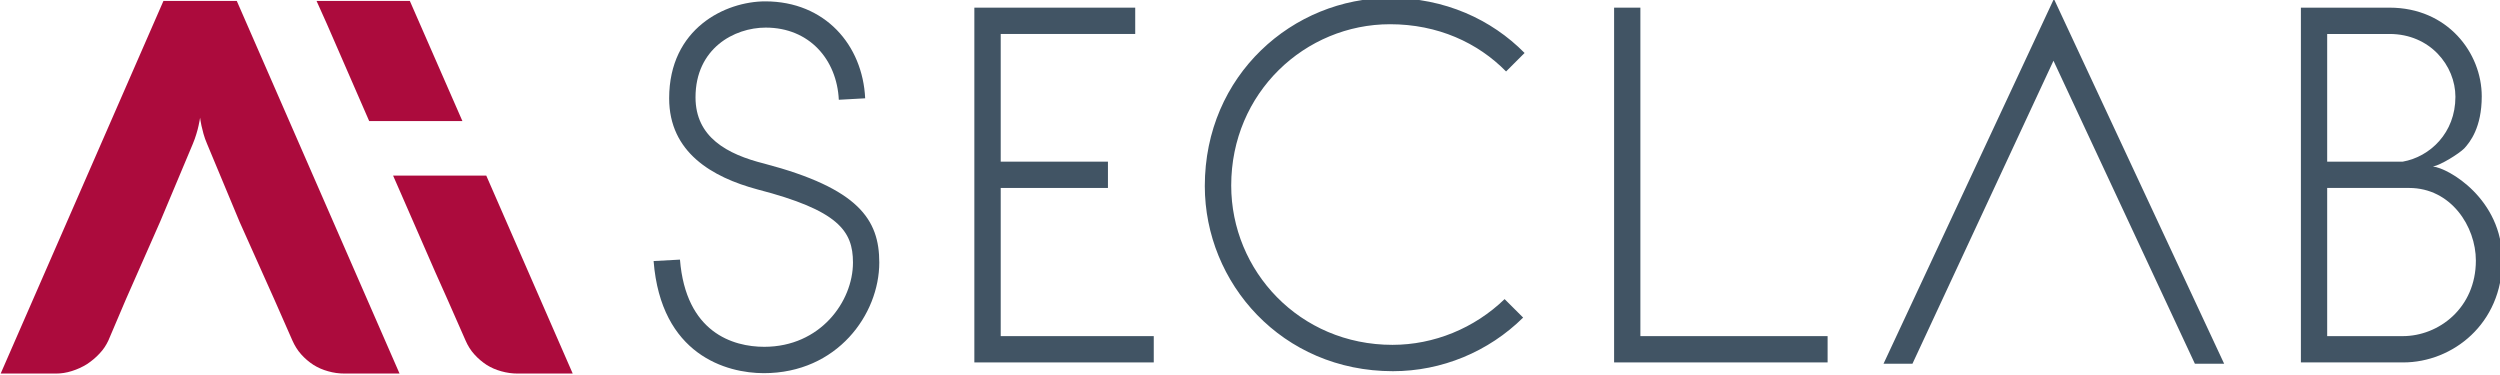<?xml version="1.0" encoding="UTF-8" standalone="no"?>
<!-- Created with Inkscape (http://www.inkscape.org/) -->

<svg
   width="113.859mm"
   height="17.098mm"
   viewBox="0 0 113.859 17.098"
   version="1.1"
   id="svg5"
   inkscape:version="1.1 (c68e22c387, 2021-05-23)"
   sodipodi:docname="napis_ais.svg"
   xmlns:inkscape="http://www.inkscape.org/namespaces/inkscape"
   xmlns:sodipodi="http://sodipodi.sourceforge.net/DTD/sodipodi-0.dtd"
   xmlns="http://www.w3.org/2000/svg"
   xmlns:svg="http://www.w3.org/2000/svg">
  <sodipodi:namedview
     id="namedview7"
     pagecolor="#ffffff"
     bordercolor="#666666"
     borderopacity="1.0"
     inkscape:pageshadow="2"
     inkscape:pageopacity="0.0"
     inkscape:pagecheckerboard="0"
     inkscape:document-units="mm"
     showgrid="false"
     inkscape:zoom="1.5001964"
     inkscape:cx="326.29061"
     inkscape:cy="200.30711"
     inkscape:window-width="1920"
     inkscape:window-height="1027"
     inkscape:window-x="-8"
     inkscape:window-y="-8"
     inkscape:window-maximized="1"
     inkscape:current-layer="layer1" />
  <defs
     id="defs2">
    <clipPath
       id="clipPath18"
       clipPathUnits="userSpaceOnUse">
      <path
         id="path16"
         d="M 0,595.28 H 595.28 V 0 H 0 Z" />
    </clipPath>
    <meshgradient
       inkscape:collect="always"
       id="meshgradient1368"
       gradientUnits="userSpaceOnUse"
       x="-14.278"
       y="-27.037">
      <meshrow
         id="meshrow1370">
        <meshpatch
           id="meshpatch1372">
          <stop
             path="c 9.706,0  19.411,0  29.117,0"
             style="stop-color:#ffffff;stop-opacity:1"
             id="stop1374" />
          <stop
             path="c 0,15.99  0,31.979  0,47.969"
             style="stop-color:#000000;stop-opacity:1"
             id="stop1376" />
          <stop
             path="c -9.706,0  -19.411,0  -29.117,0"
             style="stop-color:#ffffff;stop-opacity:1"
             id="stop1378" />
          <stop
             path="c 0,-15.99  0,-31.979  0,-47.969"
             style="stop-color:#000000;stop-opacity:1"
             id="stop1380" />
        </meshpatch>
      </meshrow>
    </meshgradient>
    <meshgradient
       inkscape:collect="always"
       id="meshgradient1382"
       gradientUnits="userSpaceOnUse"
       x="-3.401"
       y="-22.51">
      <meshrow
         id="meshrow1384">
        <meshpatch
           id="meshpatch1386">
          <stop
             path="c 7.716,0  15.431,0  23.147,0"
             style="stop-color:#ffffff;stop-opacity:1"
             id="stop1388" />
          <stop
             path="c 0,15.257  0,30.515  0,45.772"
             style="stop-color:#000000;stop-opacity:1"
             id="stop1390" />
          <stop
             path="c -7.716,0  -15.431,0  -23.147,0"
             style="stop-color:#ffffff;stop-opacity:1"
             id="stop1392" />
          <stop
             path="c 0,-15.257  0,-30.515  0,-45.772"
             style="stop-color:#000000;stop-opacity:1"
             id="stop1394" />
        </meshpatch>
      </meshrow>
    </meshgradient>
    <meshgradient
       inkscape:collect="always"
       id="meshgradient1396"
       gradientUnits="userSpaceOnUse"
       x="-23.897"
       y="-44.764">
      <meshrow
         id="meshrow1398">
        <meshpatch
           id="meshpatch1400">
          <stop
             path="c 13.752,0  27.504,0  41.256,0"
             style="stop-color:#ffffff;stop-opacity:1"
             id="stop1402" />
          <stop
             path="c 0,16.053  0,32.107  0,48.16"
             style="stop-color:#000000;stop-opacity:1"
             id="stop1404" />
          <stop
             path="c -13.752,0  -27.504,0  -41.256,0"
             style="stop-color:#ffffff;stop-opacity:1"
             id="stop1406" />
          <stop
             path="c 0,-16.053  0,-32.107  0,-48.16"
             style="stop-color:#000000;stop-opacity:1"
             id="stop1408" />
        </meshpatch>
      </meshrow>
    </meshgradient>
    <meshgradient
       inkscape:collect="always"
       id="meshgradient1410"
       gradientUnits="userSpaceOnUse"
       x="-3.391"
       y="-45.771">
      <meshrow
         id="meshrow1412">
        <meshpatch
           id="meshpatch1414">
          <stop
             path="c 9.182,0  18.363,0  27.545,0"
             style="stop-color:#ffffff;stop-opacity:1"
             id="stop1416" />
          <stop
             path="c 0,15.257  0,30.514  0,45.771"
             style="stop-color:#000000;stop-opacity:1"
             id="stop1418" />
          <stop
             path="c -9.182,0  -18.363,0  -27.545,0"
             style="stop-color:#ffffff;stop-opacity:1"
             id="stop1420" />
          <stop
             path="c 0,-15.257  0,-30.514  0,-45.771"
             style="stop-color:#000000;stop-opacity:1"
             id="stop1422" />
        </meshpatch>
      </meshrow>
    </meshgradient>
    <meshgradient
       inkscape:collect="always"
       id="meshgradient1424"
       gradientUnits="userSpaceOnUse"
       x="-13.143"
       y="-3.393">
      <meshrow
         id="meshrow1426">
        <meshpatch
           id="meshpatch1428">
          <stop
             path="c 8.66,0  17.319,0  25.979,0"
             style="stop-color:#ffffff;stop-opacity:1"
             id="stop1430" />
          <stop
             path="c 0,15.257  0,30.515  0,45.772"
             style="stop-color:#000000;stop-opacity:1"
             id="stop1432" />
          <stop
             path="c -8.66,0  -17.319,0  -25.979,0"
             style="stop-color:#ffffff;stop-opacity:1"
             id="stop1434" />
          <stop
             path="c 0,-15.257  0,-30.515  0,-45.772"
             style="stop-color:#000000;stop-opacity:1"
             id="stop1436" />
        </meshpatch>
      </meshrow>
    </meshgradient>
    <meshgradient
       inkscape:collect="always"
       id="meshgradient1438"
       gradientUnits="userSpaceOnUse"
       x="0"
       y="0">
      <meshrow
         id="meshrow1440">
        <meshpatch
           id="meshpatch1442">
          <stop
             path="c 14.649,0  29.298,0  43.947,0"
             style="stop-color:#ffffff;stop-opacity:1"
             id="stop1444" />
          <stop
             path="c 0,15.69  0,31.38  0,47.07"
             style="stop-color:#000000;stop-opacity:1"
             id="stop1446" />
          <stop
             path="c -14.649,0  -29.298,0  -43.947,0"
             style="stop-color:#ffffff;stop-opacity:1"
             id="stop1448" />
          <stop
             path="c 0,-15.69  0,-31.38  0,-47.07"
             style="stop-color:#000000;stop-opacity:1"
             id="stop1450" />
        </meshpatch>
      </meshrow>
    </meshgradient>
    <meshgradient
       inkscape:collect="always"
       id="meshgradient1452"
       gradientUnits="userSpaceOnUse"
       x="-20.999"
       y="-48.072">
      <meshrow
         id="meshrow1454">
        <meshpatch
           id="meshpatch1456">
          <stop
             path="c 17.154,0  34.308,0  51.462,0"
             style="stop-color:#ffffff;stop-opacity:1"
             id="stop1458" />
          <stop
             path="c 0,16.024  0,32.048  0,48.072"
             style="stop-color:#000000;stop-opacity:1"
             id="stop1460" />
          <stop
             path="c -17.154,0  -34.308,0  -51.462,0"
             style="stop-color:#ffffff;stop-opacity:1"
             id="stop1462" />
          <stop
             path="c 0,-16.024  0,-32.048  0,-48.072"
             style="stop-color:#000000;stop-opacity:1"
             id="stop1464" />
        </meshpatch>
      </meshrow>
    </meshgradient>
    <meshgradient
       inkscape:collect="always"
       id="meshgradient1466"
       gradientUnits="userSpaceOnUse"
       x="0"
       y="-25.539">
      <meshrow
         id="meshrow1468">
        <meshpatch
           id="meshpatch1470">
          <stop
             path="c 7.725,0  15.45,0  23.175,0"
             style="stop-color:#ffffff;stop-opacity:1"
             id="stop1472" />
          <stop
             path="c 0,8.513  0,17.026  0,25.539"
             style="stop-color:#000000;stop-opacity:1"
             id="stop1474" />
          <stop
             path="c -7.725,0  -15.45,0  -23.175,0"
             style="stop-color:#ffffff;stop-opacity:1"
             id="stop1476" />
          <stop
             path="c 0,-8.513  0,-17.026  0,-25.539"
             style="stop-color:#000000;stop-opacity:1"
             id="stop1478" />
        </meshpatch>
      </meshrow>
    </meshgradient>
    <meshgradient
       inkscape:collect="always"
       id="meshgradient1480"
       gradientUnits="userSpaceOnUse"
       x="-6.789"
       y="0">
      <meshrow
         id="meshrow1482">
        <meshpatch
           id="meshpatch1484">
          <stop
             path="c 6.272,0  12.545,0  18.817,0"
             style="stop-color:#ffffff;stop-opacity:1"
             id="stop1486" />
          <stop
             path="c 0,5.165  0,10.331  0,15.496"
             style="stop-color:#000000;stop-opacity:1"
             id="stop1488" />
          <stop
             path="c -6.272,0  -12.545,0  -18.817,0"
             style="stop-color:#ffffff;stop-opacity:1"
             id="stop1490" />
          <stop
             path="c 0,-5.165  0,-10.331  0,-15.496"
             style="stop-color:#000000;stop-opacity:1"
             id="stop1492" />
        </meshpatch>
      </meshrow>
    </meshgradient>
  </defs>
  <g
     inkscape:label="Warstwa 1"
     inkscape:groupmode="layer"
     id="layer1"
     transform="translate(-30.9,-90.003)">
    <g
       clip-path="url(#clipPath18)"
       id="g14"
       transform="matrix(0.353,0,0,-0.353,-16.465,241.091)">
      <g
         transform="translate(322.904,161.882)"
         id="g20" />
      <g
         transform="translate(449.463,154.878)"
         id="g24" />
      <g
         transform="translate(276.762,156.726)"
         id="g28" />
      <g
         transform="translate(282.283,159.878)"
         id="g32" />
      <g
         transform="translate(232.783,406.903)"
         id="g36"
         style="fill:url(#meshgradient1368);fill-opacity:1">
        <path
           id="path38"
           style="fill:#415464;fill-opacity:1;fill-rule:nonzero;stroke:none"
           d="m 0,0 c -4.779,1.197 -8.87,3.396 -8.87,8.553 0,6.289 4.974,8.994 9.054,8.994 5.657,0 9.186,-4.151 9.434,-9.311 l 3.401,0.188 c -0.321,6.859 -5.163,12.508 -12.892,12.508 -5.102,0 -12.398,-3.452 -12.398,-12.508 0,-6.977 5.543,-10.18 11.389,-11.754 10.439,-2.701 12.327,-5.348 12.327,-9.434 0,-5.029 -4.212,-10.873 -11.445,-10.873 -4.032,0 -10.119,1.823 -10.876,11.25 l -3.402,-0.185 c 0.95,-12.133 9.432,-14.465 14.217,-14.465 9.494,0 14.9,7.605 14.9,14.273 C 14.839,-7.229 12.196,-3.211 0,0" />
      </g>
      <g
         transform="translate(263.289,403.762)"
         id="g40"
         style="fill:url(#meshgradient1382);fill-opacity:1">
        <path
           id="path42"
           style="fill:#415464;fill-opacity:1;fill-rule:nonzero;stroke:none"
           d="M 0,0 H 13.835 V 3.393 H 0 v 16.474 h 17.354 v 3.395 H -3.401 V -22.51 h 23.147 v 3.393 H 0 Z" />
      </g>
      <g
         transform="translate(313.518,424.885)"
         id="g44"
         style="fill:url(#meshgradient1396);fill-opacity:1">
        <path
           id="path46"
           style="fill:#415464;fill-opacity:1;fill-rule:nonzero;stroke:none"
           d="m 0,0 c 6.166,0 11.328,-2.383 14.973,-6.094 l 2.386,2.387 C 13.082,0.631 7.041,3.396 0,3.396 c -12.512,0 -23.897,-9.935 -23.897,-24.273 0,-12.51 9.94,-23.887 24.272,-23.887 6.295,0 12.332,2.506 16.799,6.916 l -2.391,2.385 c -3.902,-3.771 -9.121,-5.902 -14.471,-5.902 -12.003,0 -20.803,9.558 -20.803,20.556 C -20.491,-8.799 -10.93,0 0,0" />
      </g>
      <g
         transform="translate(345.819,427.024)"
         id="g48"
         style="fill:url(#meshgradient1410);fill-opacity:1">
        <path
           id="path50"
           style="fill:#415464;fill-opacity:1;fill-rule:nonzero;stroke:none"
           d="m 0,0 h -3.391 v -45.771 h 27.545 v 3.392 H 0 Z" />
      </g>
      <g
         transform="translate(444.18,384.645)"
         id="g52"
         style="fill:url(#meshgradient1424);fill-opacity:1">
        <path
           id="path54"
           style="fill:#415464;fill-opacity:1;fill-rule:nonzero;stroke:none"
           d="m 0,0 h -9.752 v 19.117 h 10.57 c 5.409,0 8.614,-4.972 8.614,-9.371 C 9.432,3.646 4.656,0 0,0 m -9.752,38.984 h 8.049 c 5.224,0 8.496,-4.088 8.496,-8.109 C 6.793,26.223 3.521,23.139 0,22.51 H -9.752 Z M 3.896,21.881 c 1.004,0.187 3.334,1.637 4.032,2.332 0.75,0.812 2.263,2.699 2.263,6.724 0,5.596 -4.402,11.442 -11.894,11.442 h -11.44 V -3.393 H 0.061 c 6.349,0 12.775,4.967 12.775,13.2 0,7.929 -6.986,11.89 -8.94,12.074" />
      </g>
      <g
         transform="translate(377.188,381.083)"
         id="g56"
         style="fill:url(#meshgradient1438);fill-opacity:1">
        <path
           id="path58"
           style="fill:#415464;fill-opacity:1;fill-rule:nonzero;stroke:none"
           d="M 0,0 H 3.732 L 21.928,39.092 40.172,0 h 3.775 L 21.984,47.07 Z" />
      </g>
      <g
         transform="translate(155.264,427.887)"
         id="g60"
         style="fill:url(#meshgradient1452);fill-opacity:1">
        <path
           id="path62"
           style="fill:#ac0b3d;fill-opacity:1;fill-rule:nonzero;stroke:none"
           d="m 0,0 -20.999,-48.072 h 7.113 c 0.696,0 1.382,0.105 2.073,0.326 0.698,0.219 1.341,0.512 1.959,0.896 0.594,0.399 1.14,0.844 1.615,1.366 0.489,0.511 0.856,1.076 1.133,1.671 l 2.274,5.34 4.393,9.963 4.228,10.063 c 0.191,0.439 0.33,0.869 0.458,1.277 0.122,0.395 0.217,0.752 0.285,1.074 0.091,0.371 0.2,1.035 0.2,1.035 0,0 0.077,-0.646 0.171,-1.011 0.066,-0.307 0.155,-0.664 0.266,-1.069 0.111,-0.41 0.27,-0.847 0.466,-1.306 l 4.195,-10.063 4.461,-9.963 2.35,-5.34 c 0.3,-0.669 0.668,-1.269 1.14,-1.791 0.471,-0.525 0.995,-0.972 1.578,-1.349 0.577,-0.363 1.211,-0.639 1.896,-0.824 0.677,-0.196 1.391,-0.295 2.127,-0.295 h 7.081 L 9.465,0 Z" />
      </g>
      <g
         transform="translate(184.895,405.354)"
         id="g64"
         style="fill:url(#meshgradient1466);fill-opacity:1">
        <path
           id="path66"
           style="fill:#ac0b3d;fill-opacity:1;fill-rule:nonzero;stroke:none"
           d="M 0,0 1.07,-2.441 5.444,-12.455 7,-15.939 l 2.352,-5.34 c 0.29,-0.67 0.662,-1.27 1.138,-1.791 0.468,-0.526 1.006,-0.973 1.577,-1.35 0.579,-0.363 1.211,-0.639 1.896,-0.824 0.689,-0.195 1.39,-0.295 2.126,-0.295 h 7.086 L 12.022,0 Z" />
      </g>
      <g
         transform="translate(181.81,412.391)"
         id="g68"
         style="fill:url(#meshgradient1480);fill-opacity:1">
        <path
           id="path70"
           style="fill:#ac0b3d;fill-opacity:1;fill-rule:nonzero;stroke:none"
           d="M 0,0 H 12.028 L 5.247,15.496 H -6.789 l 1.315,-2.928 z" />
      </g>
    </g>
  </g>
  <script
     id="mesh_polyfill"
     type="text/javascript">
!function(){const t=&quot;http://www.w3.org/2000/svg&quot;,e=&quot;http://www.w3.org/1999/xlink&quot;,s=&quot;http://www.w3.org/1999/xhtml&quot;,r=2;if(document.createElementNS(t,&quot;meshgradient&quot;).x)return;const n=(t,e,s,r)=&gt;{let n=new x(.5*(e.x+s.x),.5*(e.y+s.y)),o=new x(.5*(t.x+e.x),.5*(t.y+e.y)),i=new x(.5*(s.x+r.x),.5*(s.y+r.y)),a=new x(.5*(n.x+o.x),.5*(n.y+o.y)),h=new x(.5*(n.x+i.x),.5*(n.y+i.y)),l=new x(.5*(a.x+h.x),.5*(a.y+h.y));return[[t,o,a,l],[l,h,i,r]]},o=t=&gt;{let e=t[0].distSquared(t[1]),s=t[2].distSquared(t[3]),r=.25*t[0].distSquared(t[2]),n=.25*t[1].distSquared(t[3]),o=e&gt;s?e:s,i=r&gt;n?r:n;return 18*(o&gt;i?o:i)},i=(t,e)=&gt;Math.sqrt(t.distSquared(e)),a=(t,e)=&gt;t.scale(2/3).add(e.scale(1/3)),h=t=&gt;{let e,s,r,n,o,i,a,h=new g;return t.match(/(\w+\(\s*[^)]+\))+/g).forEach(t=&gt;{let l=t.match(/[\w.-]+/g),d=l.shift();switch(d){case&quot;translate&quot;:2===l.length?e=new g(1,0,0,1,l[0],l[1]):(console.error(&quot;mesh.js: translate does not have 2 arguments!&quot;),e=new g(1,0,0,1,0,0)),h=h.append(e);break;case&quot;scale&quot;:1===l.length?s=new g(l[0],0,0,l[0],0,0):2===l.length?s=new g(l[0],0,0,l[1],0,0):(console.error(&quot;mesh.js: scale does not have 1 or 2 arguments!&quot;),s=new g(1,0,0,1,0,0)),h=h.append(s);break;case&quot;rotate&quot;:if(3===l.length&amp;&amp;(e=new g(1,0,0,1,l[1],l[2]),h=h.append(e)),l[0]){r=l[0]*Math.PI/180;let t=Math.cos(r),e=Math.sin(r);Math.abs(t)&lt;1e-16&amp;&amp;(t=0),Math.abs(e)&lt;1e-16&amp;&amp;(e=0),a=new g(t,e,-e,t,0,0),h=h.append(a)}else console.error(&quot;math.js: No argument to rotate transform!&quot;);3===l.length&amp;&amp;(e=new g(1,0,0,1,-l[1],-l[2]),h=h.append(e));break;case&quot;skewX&quot;:l[0]?(r=l[0]*Math.PI/180,n=Math.tan(r),o=new g(1,0,n,1,0,0),h=h.append(o)):console.error(&quot;math.js: No argument to skewX transform!&quot;);break;case&quot;skewY&quot;:l[0]?(r=l[0]*Math.PI/180,n=Math.tan(r),i=new g(1,n,0,1,0,0),h=h.append(i)):console.error(&quot;math.js: No argument to skewY transform!&quot;);break;case&quot;matrix&quot;:6===l.length?h=h.append(new g(...l)):console.error(&quot;math.js: Incorrect number of arguments for matrix!&quot;);break;default:console.error(&quot;mesh.js: Unhandled transform type: &quot;+d)}}),h},l=t=&gt;{let e=[],s=t.split(/[ ,]+/);for(let t=0,r=s.length-1;t&lt;r;t+=2)e.push(new x(parseFloat(s[t]),parseFloat(s[t+1])));return e},d=(t,e)=&gt;{for(let s in e)t.setAttribute(s,e[s])},c=(t,e,s,r,n)=&gt;{let o,i,a=[0,0,0,0];for(let h=0;h&lt;3;++h)e[h]&lt;t[h]&amp;&amp;e[h]&lt;s[h]||t[h]&lt;e[h]&amp;&amp;s[h]&lt;e[h]?a[h]=0:(a[h]=.5*((e[h]-t[h])/r+(s[h]-e[h])/n),o=Math.abs(3*(e[h]-t[h])/r),i=Math.abs(3*(s[h]-e[h])/n),a[h]&gt;o?a[h]=o:a[h]&gt;i&amp;&amp;(a[h]=i));return a},u=[[1,0,0,0,0,0,0,0,0,0,0,0,0,0,0,0],[0,0,0,0,1,0,0,0,0,0,0,0,0,0,0,0],[-3,3,0,0,-2,-1,0,0,0,0,0,0,0,0,0,0],[2,-2,0,0,1,1,0,0,0,0,0,0,0,0,0,0],[0,0,0,0,0,0,0,0,1,0,0,0,0,0,0,0],[0,0,0,0,0,0,0,0,0,0,0,0,1,0,0,0],[0,0,0,0,0,0,0,0,-3,3,0,0,-2,-1,0,0],[0,0,0,0,0,0,0,0,2,-2,0,0,1,1,0,0],[-3,0,3,0,0,0,0,0,-2,0,-1,0,0,0,0,0],[0,0,0,0,-3,0,3,0,0,0,0,0,-2,0,-1,0],[9,-9,-9,9,6,3,-6,-3,6,-6,3,-3,4,2,2,1],[-6,6,6,-6,-3,-3,3,3,-4,4,-2,2,-2,-2,-1,-1],[2,0,-2,0,0,0,0,0,1,0,1,0,0,0,0,0],[0,0,0,0,2,0,-2,0,0,0,0,0,1,0,1,0],[-6,6,6,-6,-4,-2,4,2,-3,3,-3,3,-2,-1,-2,-1],[4,-4,-4,4,2,2,-2,-2,2,-2,2,-2,1,1,1,1]],f=t=&gt;{let e=[];for(let s=0;s&lt;16;++s){e[s]=0;for(let r=0;r&lt;16;++r)e[s]+=u[s][r]*t[r]}return e},p=(t,e,s)=&gt;{const r=e*e,n=s*s,o=e*e*e,i=s*s*s;return t[0]+t[1]*e+t[2]*r+t[3]*o+t[4]*s+t[5]*s*e+t[6]*s*r+t[7]*s*o+t[8]*n+t[9]*n*e+t[10]*n*r+t[11]*n*o+t[12]*i+t[13]*i*e+t[14]*i*r+t[15]*i*o},y=t=&gt;{let e=[],s=[],r=[];for(let s=0;s&lt;4;++s)e[s]=[],e[s][0]=n(t[0][s],t[1][s],t[2][s],t[3][s]),e[s][1]=[],e[s][1].push(...n(...e[s][0][0])),e[s][1].push(...n(...e[s][0][1])),e[s][2]=[],e[s][2].push(...n(...e[s][1][0])),e[s][2].push(...n(...e[s][1][1])),e[s][2].push(...n(...e[s][1][2])),e[s][2].push(...n(...e[s][1][3]));for(let t=0;t&lt;8;++t){s[t]=[];for(let r=0;r&lt;4;++r)s[t][r]=[],s[t][r][0]=n(e[0][2][t][r],e[1][2][t][r],e[2][2][t][r],e[3][2][t][r]),s[t][r][1]=[],s[t][r][1].push(...n(...s[t][r][0][0])),s[t][r][1].push(...n(...s[t][r][0][1])),s[t][r][2]=[],s[t][r][2].push(...n(...s[t][r][1][0])),s[t][r][2].push(...n(...s[t][r][1][1])),s[t][r][2].push(...n(...s[t][r][1][2])),s[t][r][2].push(...n(...s[t][r][1][3]))}for(let t=0;t&lt;8;++t){r[t]=[];for(let e=0;e&lt;8;++e)r[t][e]=[],r[t][e][0]=s[t][0][2][e],r[t][e][1]=s[t][1][2][e],r[t][e][2]=s[t][2][2][e],r[t][e][3]=s[t][3][2][e]}return r};class x{constructor(t,e){this.x=t||0,this.y=e||0}toString(){return`(x=${this.x}, y=${this.y})`}clone(){return new x(this.x,this.y)}add(t){return new x(this.x+t.x,this.y+t.y)}scale(t){return void 0===t.x?new x(this.x*t,this.y*t):new x(this.x*t.x,this.y*t.y)}distSquared(t){let e=this.x-t.x,s=this.y-t.y;return e*e+s*s}transform(t){let e=this.x*t.a+this.y*t.c+t.e,s=this.x*t.b+this.y*t.d+t.f;return new x(e,s)}}class g{constructor(t,e,s,r,n,o){void 0===t?(this.a=1,this.b=0,this.c=0,this.d=1,this.e=0,this.f=0):(this.a=t,this.b=e,this.c=s,this.d=r,this.e=n,this.f=o)}toString(){return`affine: ${this.a} ${this.c} ${this.e} \n       ${this.b} ${this.d} ${this.f}`}append(t){t instanceof g||console.error(&quot;mesh.js: argument to Affine.append is not affine!&quot;);let e=this.a*t.a+this.c*t.b,s=this.b*t.a+this.d*t.b,r=this.a*t.c+this.c*t.d,n=this.b*t.c+this.d*t.d,o=this.a*t.e+this.c*t.f+this.e,i=this.b*t.e+this.d*t.f+this.f;return new g(e,s,r,n,o,i)}}class w{constructor(t,e){this.nodes=t,this.colors=e}paintCurve(t,e){if(o(this.nodes)&gt;r){const s=n(...this.nodes);let r=[[],[]],o=[[],[]];for(let t=0;t&lt;4;++t)r[0][t]=this.colors[0][t],r[1][t]=(this.colors[0][t]+this.colors[1][t])/2,o[0][t]=r[1][t],o[1][t]=this.colors[1][t];let i=new w(s[0],r),a=new w(s[1],o);i.paintCurve(t,e),a.paintCurve(t,e)}else{let s=Math.round(this.nodes[0].x);if(s&gt;=0&amp;&amp;s&lt;e){let r=4*(~~this.nodes[0].y*e+s);t[r]=Math.round(this.colors[0][0]),t[r+1]=Math.round(this.colors[0][1]),t[r+2]=Math.round(this.colors[0][2]),t[r+3]=Math.round(this.colors[0][3])}}}}class m{constructor(t,e){this.nodes=t,this.colors=e}split(){let t=[[],[],[],[]],e=[[],[],[],[]],s=[[[],[]],[[],[]]],r=[[[],[]],[[],[]]];for(let s=0;s&lt;4;++s){const r=n(this.nodes[0][s],this.nodes[1][s],this.nodes[2][s],this.nodes[3][s]);t[0][s]=r[0][0],t[1][s]=r[0][1],t[2][s]=r[0][2],t[3][s]=r[0][3],e[0][s]=r[1][0],e[1][s]=r[1][1],e[2][s]=r[1][2],e[3][s]=r[1][3]}for(let t=0;t&lt;4;++t)s[0][0][t]=this.colors[0][0][t],s[0][1][t]=this.colors[0][1][t],s[1][0][t]=(this.colors[0][0][t]+this.colors[1][0][t])/2,s[1][1][t]=(this.colors[0][1][t]+this.colors[1][1][t])/2,r[0][0][t]=s[1][0][t],r[0][1][t]=s[1][1][t],r[1][0][t]=this.colors[1][0][t],r[1][1][t]=this.colors[1][1][t];return[new m(t,s),new m(e,r)]}paint(t,e){let s,n=!1;for(let t=0;t&lt;4;++t)if((s=o([this.nodes[0][t],this.nodes[1][t],this.nodes[2][t],this.nodes[3][t]]))&gt;r){n=!0;break}if(n){let s=this.split();s[0].paint(t,e),s[1].paint(t,e)}else{new w([...this.nodes[0]],[...this.colors[0]]).paintCurve(t,e)}}}class b{constructor(t){this.readMesh(t),this.type=t.getAttribute(&quot;type&quot;)||&quot;bilinear&quot;}readMesh(t){let e=[[]],s=[[]],r=Number(t.getAttribute(&quot;x&quot;)),n=Number(t.getAttribute(&quot;y&quot;));e[0][0]=new x(r,n);let o=t.children;for(let t=0,r=o.length;t&lt;r;++t){e[3*t+1]=[],e[3*t+2]=[],e[3*t+3]=[],s[t+1]=[];let r=o[t].children;for(let n=0,o=r.length;n&lt;o;++n){let o=r[n].children;for(let r=0,i=o.length;r&lt;i;++r){let i=r;0!==t&amp;&amp;++i;let h,d=o[r].getAttribute(&quot;path&quot;),c=&quot;l&quot;;null!=d&amp;&amp;(c=(h=d.match(/\s*([lLcC])\s*(.*)/))[1]);let u=l(h[2]);switch(c){case&quot;l&quot;:0===i?(e[3*t][3*n+3]=u[0].add(e[3*t][3*n]),e[3*t][3*n+1]=a(e[3*t][3*n],e[3*t][3*n+3]),e[3*t][3*n+2]=a(e[3*t][3*n+3],e[3*t][3*n])):1===i?(e[3*t+3][3*n+3]=u[0].add(e[3*t][3*n+3]),e[3*t+1][3*n+3]=a(e[3*t][3*n+3],e[3*t+3][3*n+3]),e[3*t+2][3*n+3]=a(e[3*t+3][3*n+3],e[3*t][3*n+3])):2===i?(0===n&amp;&amp;(e[3*t+3][3*n+0]=u[0].add(e[3*t+3][3*n+3])),e[3*t+3][3*n+1]=a(e[3*t+3][3*n],e[3*t+3][3*n+3]),e[3*t+3][3*n+2]=a(e[3*t+3][3*n+3],e[3*t+3][3*n])):(e[3*t+1][3*n]=a(e[3*t][3*n],e[3*t+3][3*n]),e[3*t+2][3*n]=a(e[3*t+3][3*n],e[3*t][3*n]));break;case&quot;L&quot;:0===i?(e[3*t][3*n+3]=u[0],e[3*t][3*n+1]=a(e[3*t][3*n],e[3*t][3*n+3]),e[3*t][3*n+2]=a(e[3*t][3*n+3],e[3*t][3*n])):1===i?(e[3*t+3][3*n+3]=u[0],e[3*t+1][3*n+3]=a(e[3*t][3*n+3],e[3*t+3][3*n+3]),e[3*t+2][3*n+3]=a(e[3*t+3][3*n+3],e[3*t][3*n+3])):2===i?(0===n&amp;&amp;(e[3*t+3][3*n+0]=u[0]),e[3*t+3][3*n+1]=a(e[3*t+3][3*n],e[3*t+3][3*n+3]),e[3*t+3][3*n+2]=a(e[3*t+3][3*n+3],e[3*t+3][3*n])):(e[3*t+1][3*n]=a(e[3*t][3*n],e[3*t+3][3*n]),e[3*t+2][3*n]=a(e[3*t+3][3*n],e[3*t][3*n]));break;case&quot;c&quot;:0===i?(e[3*t][3*n+1]=u[0].add(e[3*t][3*n]),e[3*t][3*n+2]=u[1].add(e[3*t][3*n]),e[3*t][3*n+3]=u[2].add(e[3*t][3*n])):1===i?(e[3*t+1][3*n+3]=u[0].add(e[3*t][3*n+3]),e[3*t+2][3*n+3]=u[1].add(e[3*t][3*n+3]),e[3*t+3][3*n+3]=u[2].add(e[3*t][3*n+3])):2===i?(e[3*t+3][3*n+2]=u[0].add(e[3*t+3][3*n+3]),e[3*t+3][3*n+1]=u[1].add(e[3*t+3][3*n+3]),0===n&amp;&amp;(e[3*t+3][3*n+0]=u[2].add(e[3*t+3][3*n+3]))):(e[3*t+2][3*n]=u[0].add(e[3*t+3][3*n]),e[3*t+1][3*n]=u[1].add(e[3*t+3][3*n]));break;case&quot;C&quot;:0===i?(e[3*t][3*n+1]=u[0],e[3*t][3*n+2]=u[1],e[3*t][3*n+3]=u[2]):1===i?(e[3*t+1][3*n+3]=u[0],e[3*t+2][3*n+3]=u[1],e[3*t+3][3*n+3]=u[2]):2===i?(e[3*t+3][3*n+2]=u[0],e[3*t+3][3*n+1]=u[1],0===n&amp;&amp;(e[3*t+3][3*n+0]=u[2])):(e[3*t+2][3*n]=u[0],e[3*t+1][3*n]=u[1]);break;default:console.error(&quot;mesh.js: &quot;+c+&quot; invalid path type.&quot;)}if(0===t&amp;&amp;0===n||r&gt;0){let e=window.getComputedStyle(o[r]).stopColor.match(/^rgb\s*\(\s*(\d+)\s*,\s*(\d+)\s*,\s*(\d+)\s*\)$/i),a=window.getComputedStyle(o[r]).stopOpacity,h=255;a&amp;&amp;(h=Math.floor(255*a)),e&amp;&amp;(0===i?(s[t][n]=[],s[t][n][0]=Math.floor(e[1]),s[t][n][1]=Math.floor(e[2]),s[t][n][2]=Math.floor(e[3]),s[t][n][3]=h):1===i?(s[t][n+1]=[],s[t][n+1][0]=Math.floor(e[1]),s[t][n+1][1]=Math.floor(e[2]),s[t][n+1][2]=Math.floor(e[3]),s[t][n+1][3]=h):2===i?(s[t+1][n+1]=[],s[t+1][n+1][0]=Math.floor(e[1]),s[t+1][n+1][1]=Math.floor(e[2]),s[t+1][n+1][2]=Math.floor(e[3]),s[t+1][n+1][3]=h):3===i&amp;&amp;(s[t+1][n]=[],s[t+1][n][0]=Math.floor(e[1]),s[t+1][n][1]=Math.floor(e[2]),s[t+1][n][2]=Math.floor(e[3]),s[t+1][n][3]=h))}}e[3*t+1][3*n+1]=new x,e[3*t+1][3*n+2]=new x,e[3*t+2][3*n+1]=new x,e[3*t+2][3*n+2]=new x,e[3*t+1][3*n+1].x=(-4*e[3*t][3*n].x+6*(e[3*t][3*n+1].x+e[3*t+1][3*n].x)+-2*(e[3*t][3*n+3].x+e[3*t+3][3*n].x)+3*(e[3*t+3][3*n+1].x+e[3*t+1][3*n+3].x)+-1*e[3*t+3][3*n+3].x)/9,e[3*t+1][3*n+2].x=(-4*e[3*t][3*n+3].x+6*(e[3*t][3*n+2].x+e[3*t+1][3*n+3].x)+-2*(e[3*t][3*n].x+e[3*t+3][3*n+3].x)+3*(e[3*t+3][3*n+2].x+e[3*t+1][3*n].x)+-1*e[3*t+3][3*n].x)/9,e[3*t+2][3*n+1].x=(-4*e[3*t+3][3*n].x+6*(e[3*t+3][3*n+1].x+e[3*t+2][3*n].x)+-2*(e[3*t+3][3*n+3].x+e[3*t][3*n].x)+3*(e[3*t][3*n+1].x+e[3*t+2][3*n+3].x)+-1*e[3*t][3*n+3].x)/9,e[3*t+2][3*n+2].x=(-4*e[3*t+3][3*n+3].x+6*(e[3*t+3][3*n+2].x+e[3*t+2][3*n+3].x)+-2*(e[3*t+3][3*n].x+e[3*t][3*n+3].x)+3*(e[3*t][3*n+2].x+e[3*t+2][3*n].x)+-1*e[3*t][3*n].x)/9,e[3*t+1][3*n+1].y=(-4*e[3*t][3*n].y+6*(e[3*t][3*n+1].y+e[3*t+1][3*n].y)+-2*(e[3*t][3*n+3].y+e[3*t+3][3*n].y)+3*(e[3*t+3][3*n+1].y+e[3*t+1][3*n+3].y)+-1*e[3*t+3][3*n+3].y)/9,e[3*t+1][3*n+2].y=(-4*e[3*t][3*n+3].y+6*(e[3*t][3*n+2].y+e[3*t+1][3*n+3].y)+-2*(e[3*t][3*n].y+e[3*t+3][3*n+3].y)+3*(e[3*t+3][3*n+2].y+e[3*t+1][3*n].y)+-1*e[3*t+3][3*n].y)/9,e[3*t+2][3*n+1].y=(-4*e[3*t+3][3*n].y+6*(e[3*t+3][3*n+1].y+e[3*t+2][3*n].y)+-2*(e[3*t+3][3*n+3].y+e[3*t][3*n].y)+3*(e[3*t][3*n+1].y+e[3*t+2][3*n+3].y)+-1*e[3*t][3*n+3].y)/9,e[3*t+2][3*n+2].y=(-4*e[3*t+3][3*n+3].y+6*(e[3*t+3][3*n+2].y+e[3*t+2][3*n+3].y)+-2*(e[3*t+3][3*n].y+e[3*t][3*n+3].y)+3*(e[3*t][3*n+2].y+e[3*t+2][3*n].y)+-1*e[3*t][3*n].y)/9}}this.nodes=e,this.colors=s}paintMesh(t,e){let s=(this.nodes.length-1)/3,r=(this.nodes[0].length-1)/3;if(&quot;bilinear&quot;===this.type||s&lt;2||r&lt;2){let n;for(let o=0;o&lt;s;++o)for(let s=0;s&lt;r;++s){let r=[];for(let t=3*o,e=3*o+4;t&lt;e;++t)r.push(this.nodes[t].slice(3*s,3*s+4));let i=[];i.push(this.colors[o].slice(s,s+2)),i.push(this.colors[o+1].slice(s,s+2)),(n=new m(r,i)).paint(t,e)}}else{let n,o,a,h,l,d,u;const x=s,g=r;s++,r++;let w=new Array(s);for(let t=0;t&lt;s;++t){w[t]=new Array(r);for(let e=0;e&lt;r;++e)w[t][e]=[],w[t][e][0]=this.nodes[3*t][3*e],w[t][e][1]=this.colors[t][e]}for(let t=0;t&lt;s;++t)for(let e=0;e&lt;r;++e)0!==t&amp;&amp;t!==x&amp;&amp;(n=i(w[t-1][e][0],w[t][e][0]),o=i(w[t+1][e][0],w[t][e][0]),w[t][e][2]=c(w[t-1][e][1],w[t][e][1],w[t+1][e][1],n,o)),0!==e&amp;&amp;e!==g&amp;&amp;(n=i(w[t][e-1][0],w[t][e][0]),o=i(w[t][e+1][0],w[t][e][0]),w[t][e][3]=c(w[t][e-1][1],w[t][e][1],w[t][e+1][1],n,o));for(let t=0;t&lt;r;++t){w[0][t][2]=[],w[x][t][2]=[];for(let e=0;e&lt;4;++e)n=i(w[1][t][0],w[0][t][0]),o=i(w[x][t][0],w[x-1][t][0]),w[0][t][2][e]=n&gt;0?2*(w[1][t][1][e]-w[0][t][1][e])/n-w[1][t][2][e]:0,w[x][t][2][e]=o&gt;0?2*(w[x][t][1][e]-w[x-1][t][1][e])/o-w[x-1][t][2][e]:0}for(let t=0;t&lt;s;++t){w[t][0][3]=[],w[t][g][3]=[];for(let e=0;e&lt;4;++e)n=i(w[t][1][0],w[t][0][0]),o=i(w[t][g][0],w[t][g-1][0]),w[t][0][3][e]=n&gt;0?2*(w[t][1][1][e]-w[t][0][1][e])/n-w[t][1][3][e]:0,w[t][g][3][e]=o&gt;0?2*(w[t][g][1][e]-w[t][g-1][1][e])/o-w[t][g-1][3][e]:0}for(let s=0;s&lt;x;++s)for(let r=0;r&lt;g;++r){let n=i(w[s][r][0],w[s+1][r][0]),o=i(w[s][r+1][0],w[s+1][r+1][0]),c=i(w[s][r][0],w[s][r+1][0]),x=i(w[s+1][r][0],w[s+1][r+1][0]),g=[[],[],[],[]];for(let t=0;t&lt;4;++t){(d=[])[0]=w[s][r][1][t],d[1]=w[s+1][r][1][t],d[2]=w[s][r+1][1][t],d[3]=w[s+1][r+1][1][t],d[4]=w[s][r][2][t]*n,d[5]=w[s+1][r][2][t]*n,d[6]=w[s][r+1][2][t]*o,d[7]=w[s+1][r+1][2][t]*o,d[8]=w[s][r][3][t]*c,d[9]=w[s+1][r][3][t]*x,d[10]=w[s][r+1][3][t]*c,d[11]=w[s+1][r+1][3][t]*x,d[12]=0,d[13]=0,d[14]=0,d[15]=0,u=f(d);for(let e=0;e&lt;9;++e){g[t][e]=[];for(let s=0;s&lt;9;++s)g[t][e][s]=p(u,e/8,s/8),g[t][e][s]&gt;255?g[t][e][s]=255:g[t][e][s]&lt;0&amp;&amp;(g[t][e][s]=0)}}h=[];for(let t=3*s,e=3*s+4;t&lt;e;++t)h.push(this.nodes[t].slice(3*r,3*r+4));l=y(h);for(let s=0;s&lt;8;++s)for(let r=0;r&lt;8;++r)(a=new m(l[s][r],[[[g[0][s][r],g[1][s][r],g[2][s][r],g[3][s][r]],[g[0][s][r+1],g[1][s][r+1],g[2][s][r+1],g[3][s][r+1]]],[[g[0][s+1][r],g[1][s+1][r],g[2][s+1][r],g[3][s+1][r]],[g[0][s+1][r+1],g[1][s+1][r+1],g[2][s+1][r+1],g[3][s+1][r+1]]]])).paint(t,e)}}}transform(t){if(t instanceof x)for(let e=0,s=this.nodes.length;e&lt;s;++e)for(let s=0,r=this.nodes[0].length;s&lt;r;++s)this.nodes[e][s]=this.nodes[e][s].add(t);else if(t instanceof g)for(let e=0,s=this.nodes.length;e&lt;s;++e)for(let s=0,r=this.nodes[0].length;s&lt;r;++s)this.nodes[e][s]=this.nodes[e][s].transform(t)}scale(t){for(let e=0,s=this.nodes.length;e&lt;s;++e)for(let s=0,r=this.nodes[0].length;s&lt;r;++s)this.nodes[e][s]=this.nodes[e][s].scale(t)}}document.querySelectorAll(&quot;rect,circle,ellipse,path,text&quot;).forEach((r,n)=&gt;{let o=r.getAttribute(&quot;id&quot;);o||(o=&quot;patchjs_shape&quot;+n,r.setAttribute(&quot;id&quot;,o));const i=r.style.fill.match(/^url\(\s*&quot;?\s*#([^\s&quot;]+)&quot;?\s*\)/),a=r.style.stroke.match(/^url\(\s*&quot;?\s*#([^\s&quot;]+)&quot;?\s*\)/);if(i&amp;&amp;i[1]){const a=document.getElementById(i[1]);if(a&amp;&amp;&quot;meshgradient&quot;===a.nodeName){const i=r.getBBox();let l=document.createElementNS(s,&quot;canvas&quot;);d(l,{width:i.width,height:i.height});const c=l.getContext(&quot;2d&quot;);let u=c.createImageData(i.width,i.height);const f=new b(a);&quot;objectBoundingBox&quot;===a.getAttribute(&quot;gradientUnits&quot;)&amp;&amp;f.scale(new x(i.width,i.height));const p=a.getAttribute(&quot;gradientTransform&quot;);null!=p&amp;&amp;f.transform(h(p)),&quot;userSpaceOnUse&quot;===a.getAttribute(&quot;gradientUnits&quot;)&amp;&amp;f.transform(new x(-i.x,-i.y)),f.paintMesh(u.data,l.width),c.putImageData(u,0,0);const y=document.createElementNS(t,&quot;image&quot;);d(y,{width:i.width,height:i.height,x:i.x,y:i.y});let g=l.toDataURL();y.setAttributeNS(e,&quot;xlink:href&quot;,g),r.parentNode.insertBefore(y,r),r.style.fill=&quot;none&quot;;const w=document.createElementNS(t,&quot;use&quot;);w.setAttributeNS(e,&quot;xlink:href&quot;,&quot;#&quot;+o);const m=&quot;patchjs_clip&quot;+n,M=document.createElementNS(t,&quot;clipPath&quot;);M.setAttribute(&quot;id&quot;,m),M.appendChild(w),r.parentElement.insertBefore(M,r),y.setAttribute(&quot;clip-path&quot;,&quot;url(#&quot;+m+&quot;)&quot;),u=null,l=null,g=null}}if(a&amp;&amp;a[1]){const o=document.getElementById(a[1]);if(o&amp;&amp;&quot;meshgradient&quot;===o.nodeName){const i=parseFloat(r.style.strokeWidth.slice(0,-2))*(parseFloat(r.style.strokeMiterlimit)||parseFloat(r.getAttribute(&quot;stroke-miterlimit&quot;))||1),a=r.getBBox(),l=Math.trunc(a.width+i),c=Math.trunc(a.height+i),u=Math.trunc(a.x-i/2),f=Math.trunc(a.y-i/2);let p=document.createElementNS(s,&quot;canvas&quot;);d(p,{width:l,height:c});const y=p.getContext(&quot;2d&quot;);let g=y.createImageData(l,c);const w=new b(o);&quot;objectBoundingBox&quot;===o.getAttribute(&quot;gradientUnits&quot;)&amp;&amp;w.scale(new x(l,c));const m=o.getAttribute(&quot;gradientTransform&quot;);null!=m&amp;&amp;w.transform(h(m)),&quot;userSpaceOnUse&quot;===o.getAttribute(&quot;gradientUnits&quot;)&amp;&amp;w.transform(new x(-u,-f)),w.paintMesh(g.data,p.width),y.putImageData(g,0,0);const M=document.createElementNS(t,&quot;image&quot;);d(M,{width:l,height:c,x:0,y:0});let S=p.toDataURL();M.setAttributeNS(e,&quot;xlink:href&quot;,S);const k=&quot;pattern_clip&quot;+n,A=document.createElementNS(t,&quot;pattern&quot;);d(A,{id:k,patternUnits:&quot;userSpaceOnUse&quot;,width:l,height:c,x:u,y:f}),A.appendChild(M),o.parentNode.appendChild(A),r.style.stroke=&quot;url(#&quot;+k+&quot;)&quot;,g=null,p=null,S=null}}})}();
</script>
</svg>
